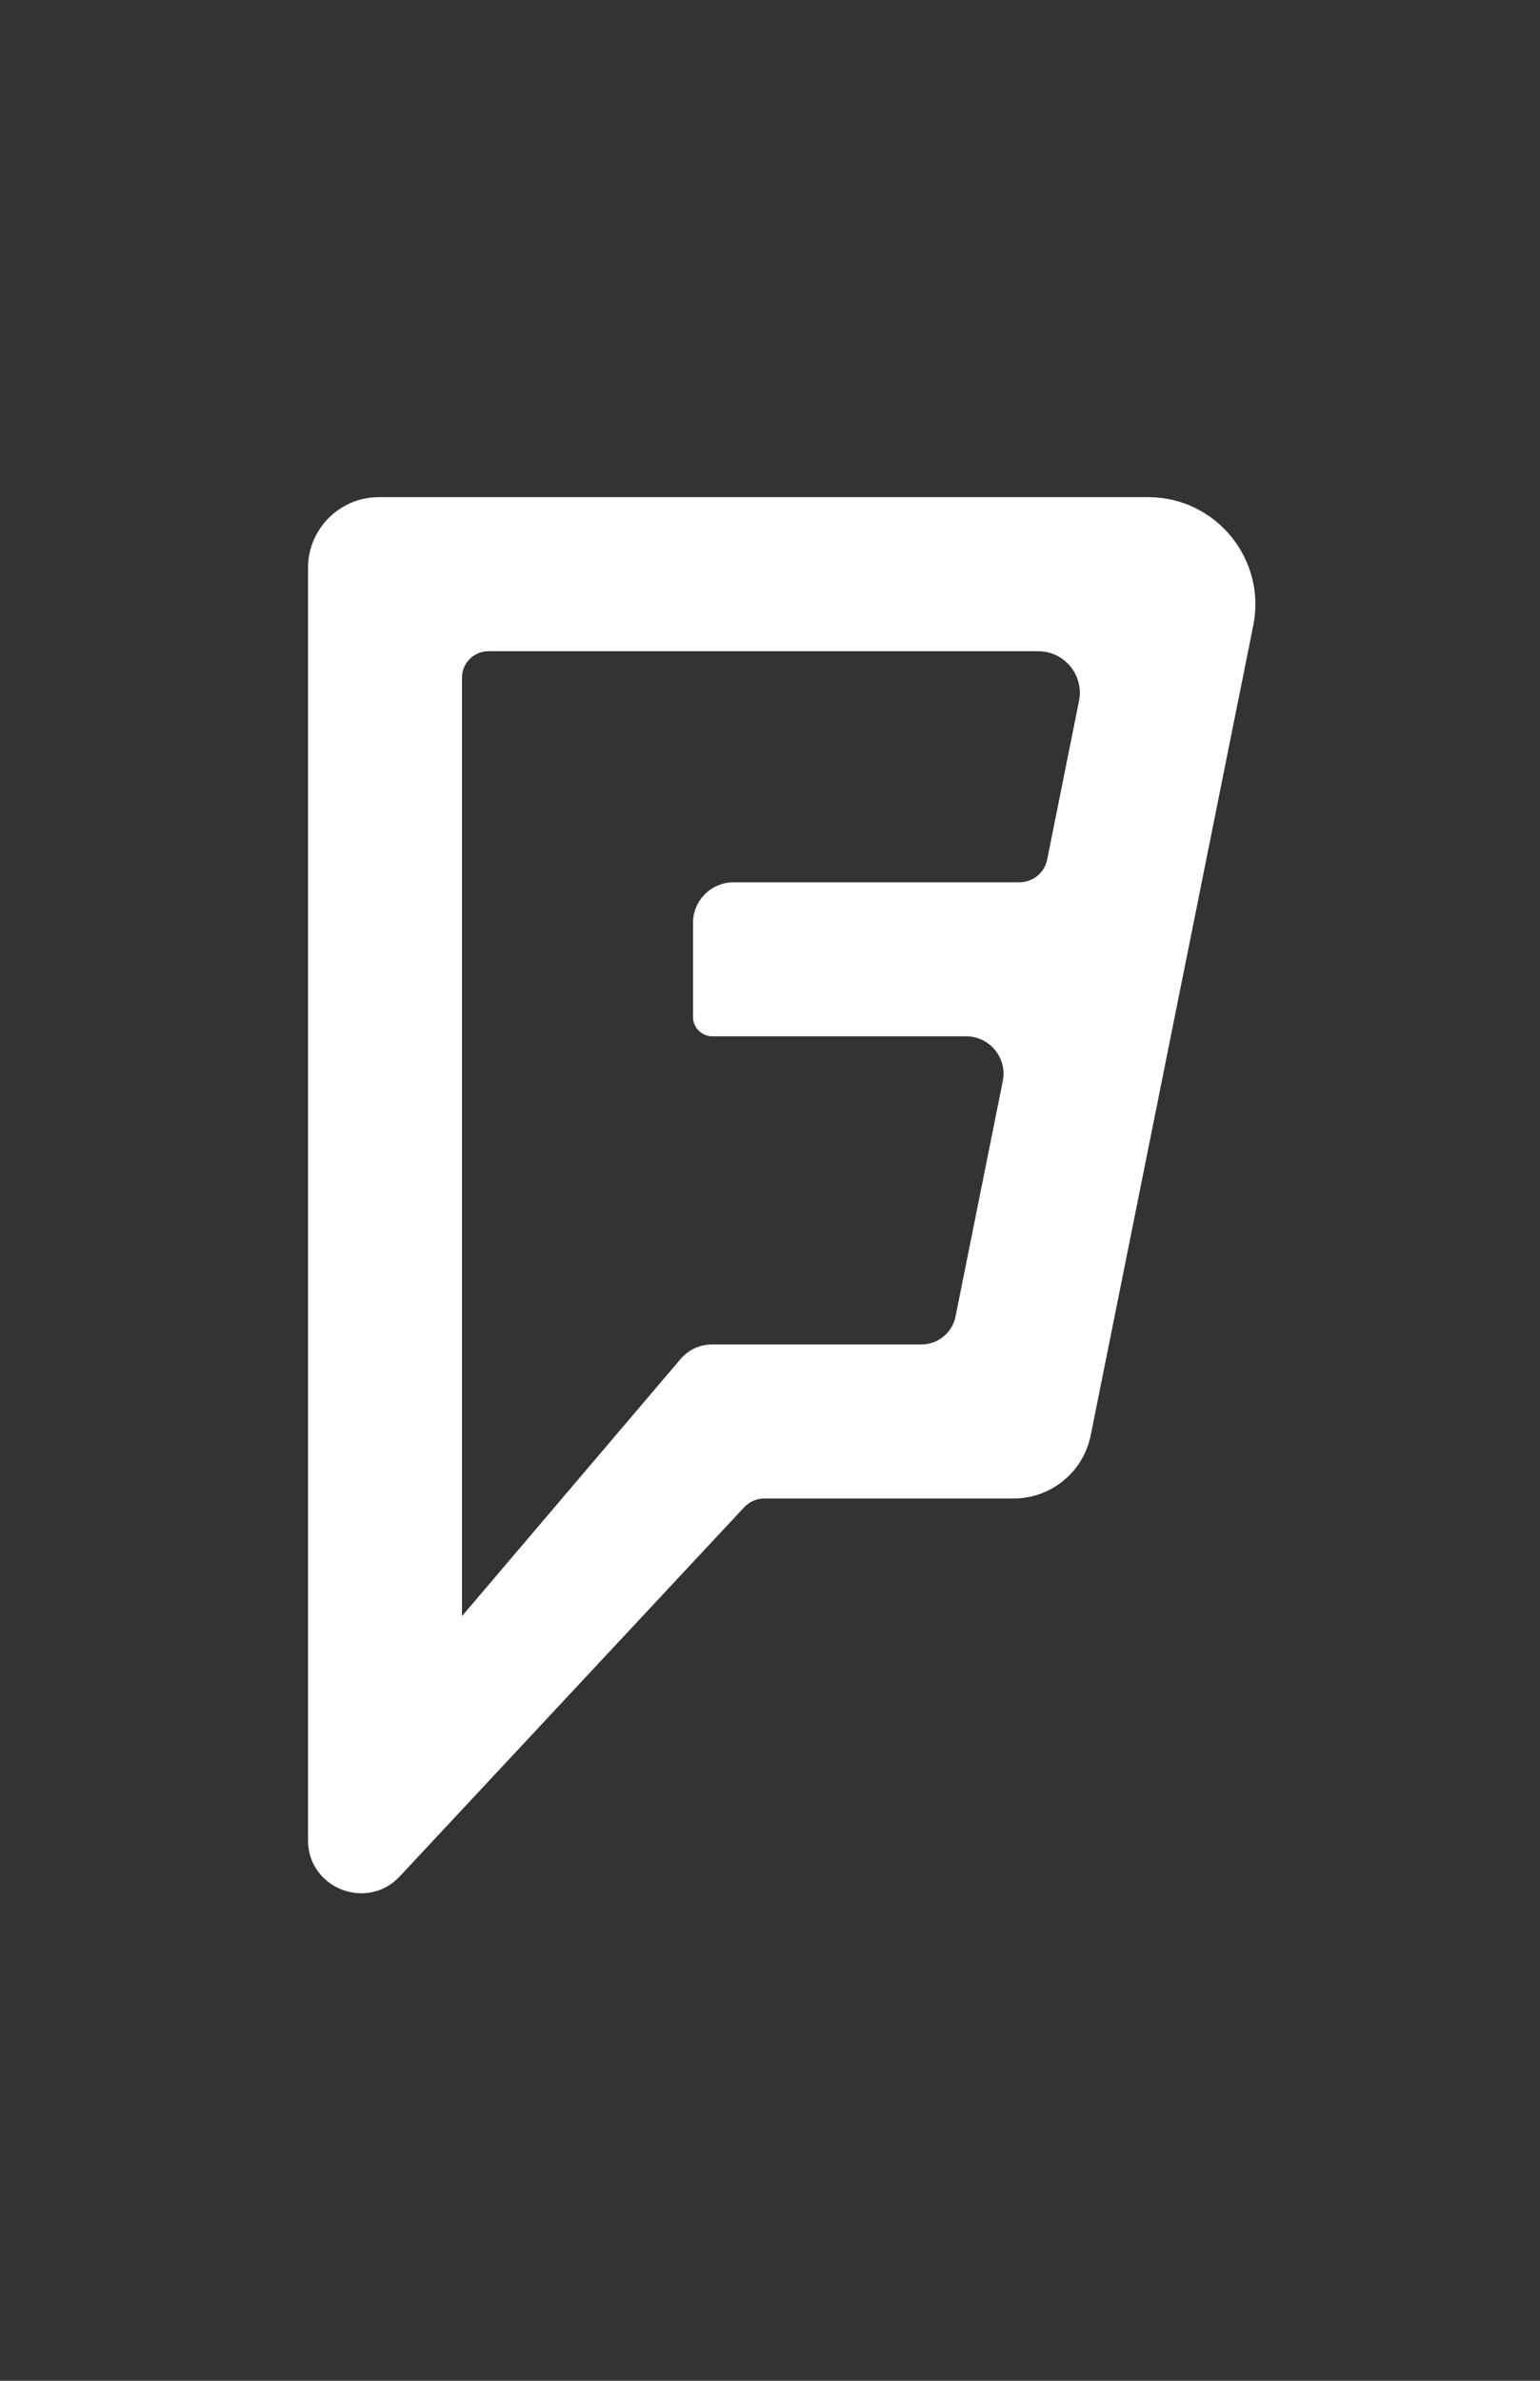<?xml version="1.0" encoding="utf-8"?>
<!-- Generator: Adobe Illustrator 16.0.0, SVG Export Plug-In . SVG Version: 6.00 Build 0)  -->
<!DOCTYPE svg PUBLIC "-//W3C//DTD SVG 1.1//EN" "http://www.w3.org/Graphics/SVG/1.1/DTD/svg11.dtd">
<svg version="1.1" id="Foursquare" xmlns="http://www.w3.org/2000/svg" xmlns:xlink="http://www.w3.org/1999/xlink" x="0px" y="0px"
	 width="792px" height="1224px" viewBox="0 0 792 1224" enable-background="new 0 0 792 1224" xml:space="preserve">
<rect x="0" y="0" width="792" height="1224" fill="#333333" stroke="none"/>
<path fill="#FFFFFF" d="M194.832,255.6c-20.117,0-36.432,16.315-36.432,36.432v654.033c0,24.75,30.294,36.67,47.203,18.612
	l177.051-189.685c2.693-2.93,6.455-4.593,10.455-4.593h128.185c19.246,0,35.839-13.583,39.64-32.473l83.596-416.354
	c6.852-34.135-19.245-65.974-54.054-65.974H194.832z M349.984,698.724L237.6,830.869V348.383c0-7.484,6.098-13.583,13.583-13.583
	h282.744c13.543,0,23.681,12.395,20.988,25.661l-16.355,81.378c-1.346,6.851-7.365,11.761-14.335,11.761H377.309
	c-11.563,0-20.908,9.346-20.908,20.909v48.312c0,5.505,4.475,9.979,10.019,9.979h130.442c12.117,0,21.226,11.088,18.85,23.008
	l-24.314,121.097c-1.703,8.316-9.029,14.296-17.503,14.296H366.3C360.004,691.2,354.063,693.933,349.984,698.724z"/>
</svg>
